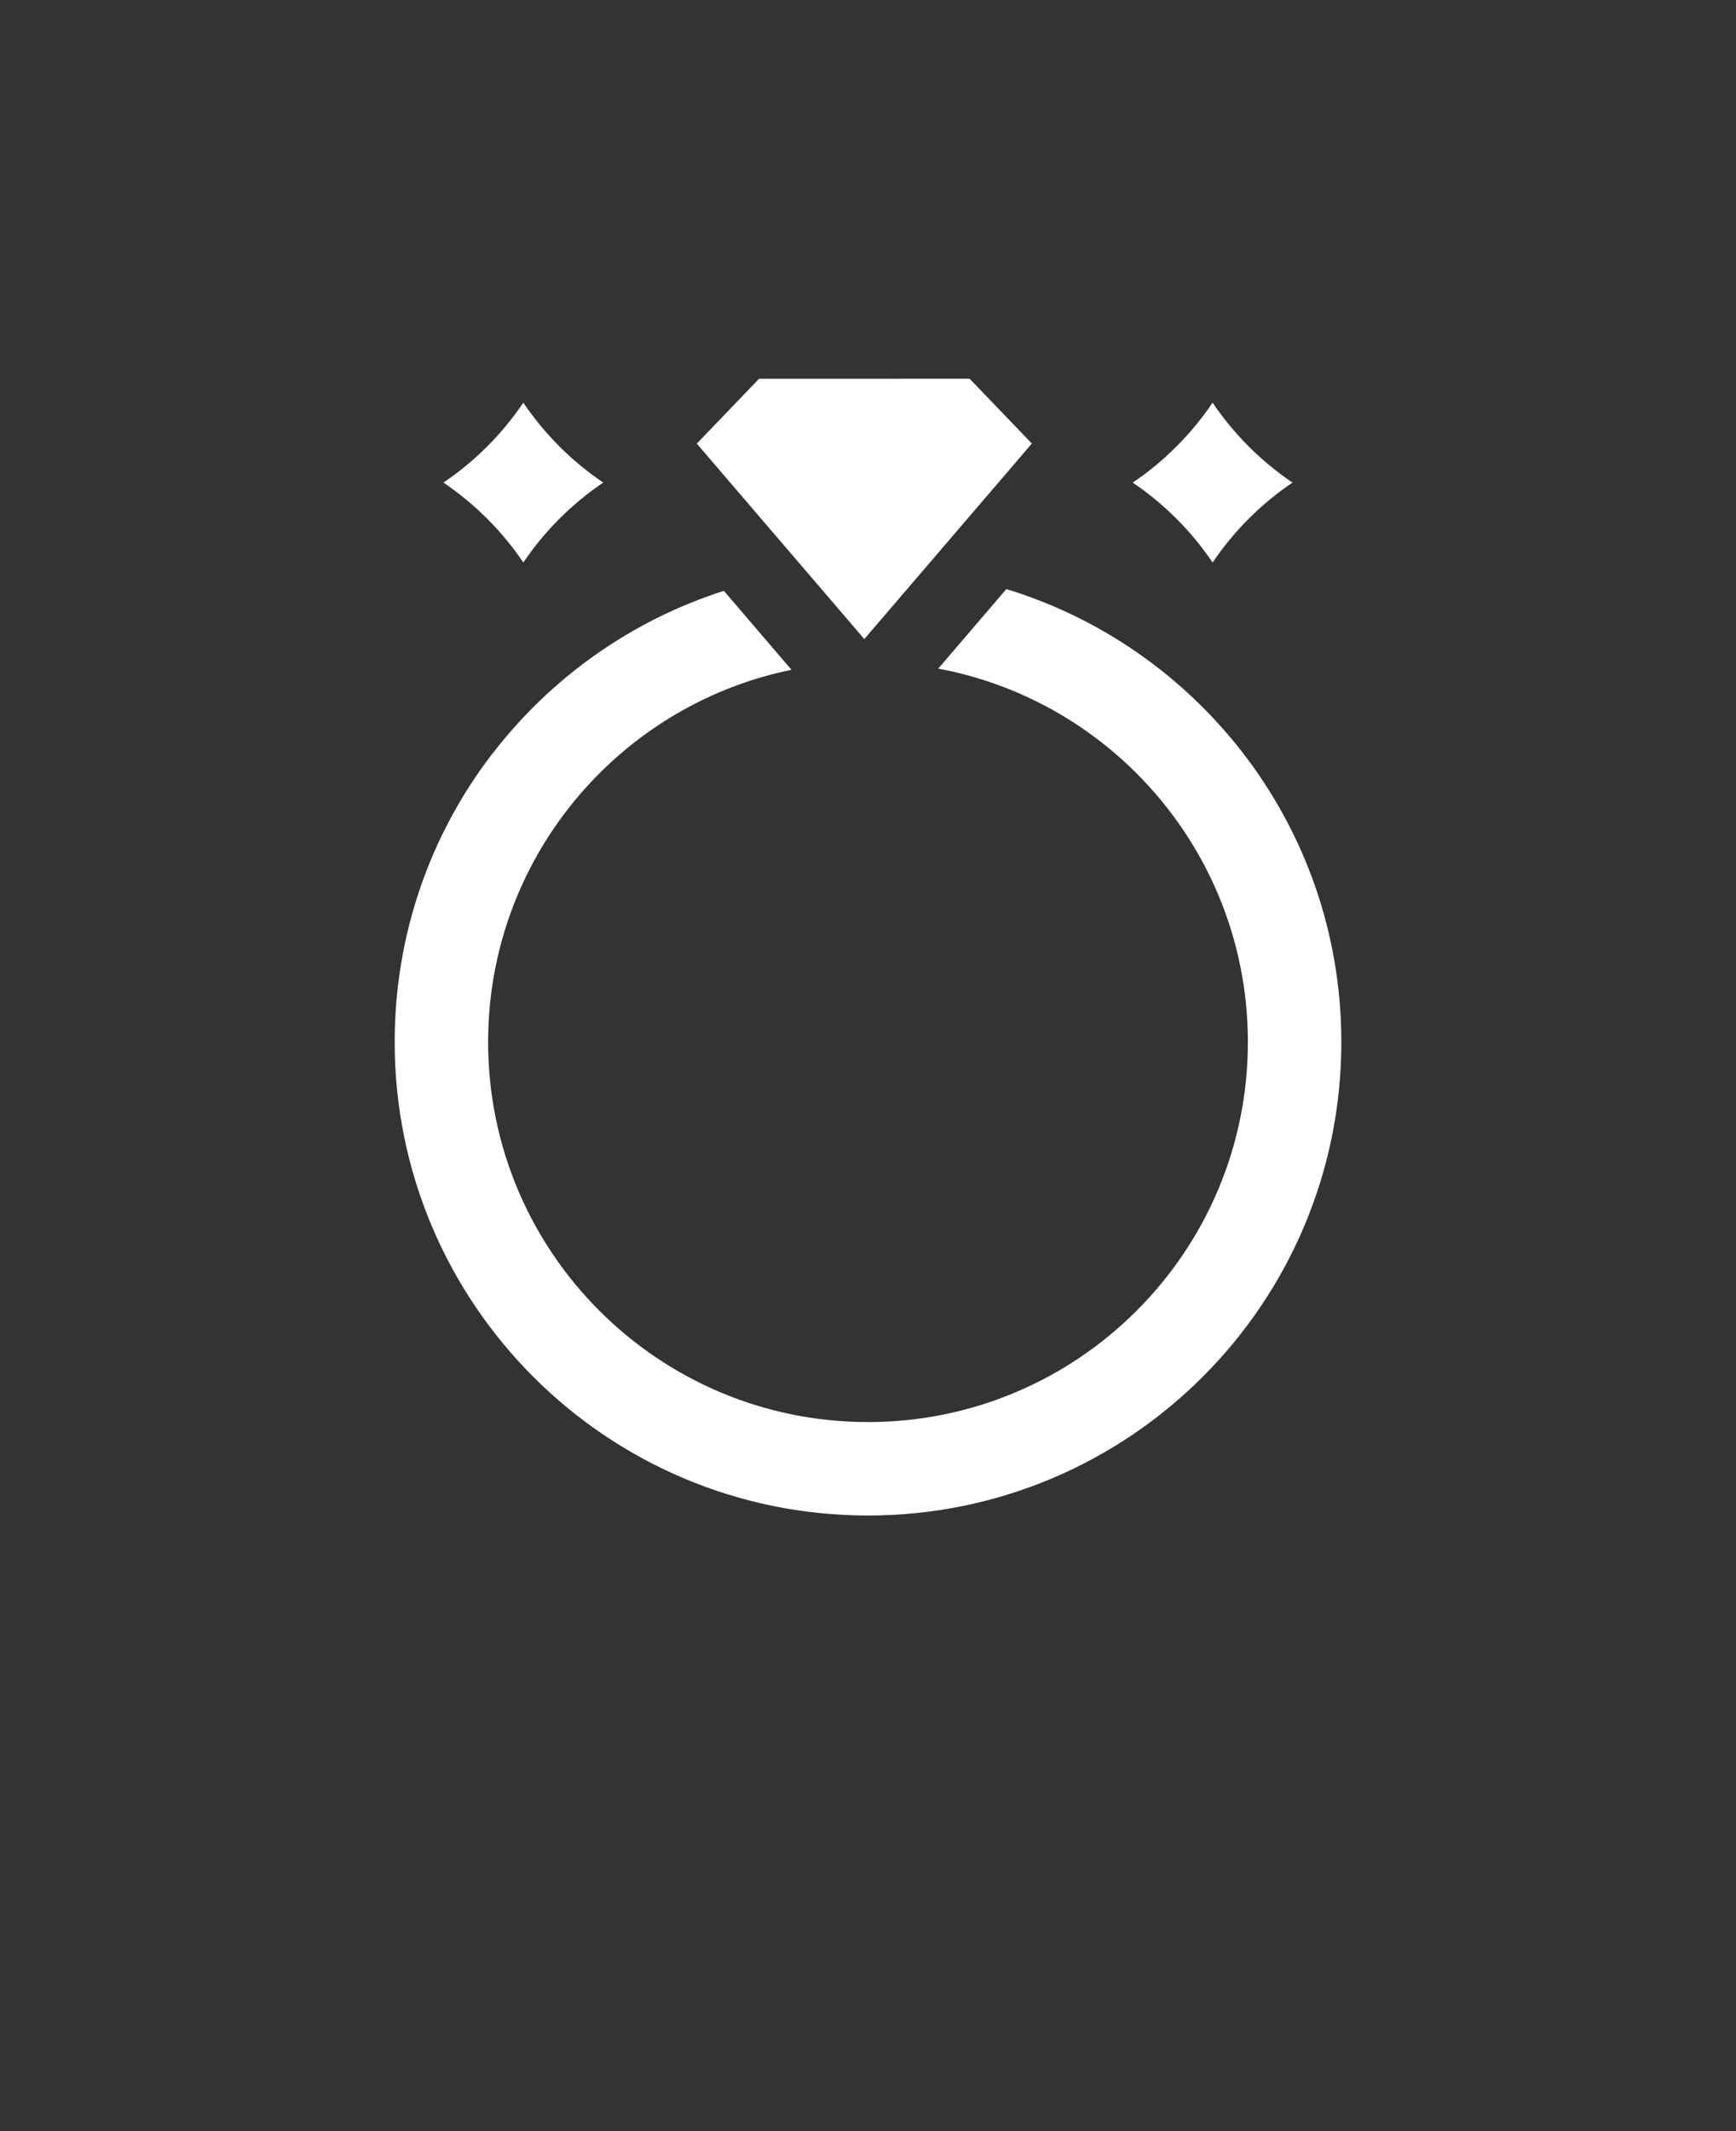 <svg xmlns="http://www.w3.org/2000/svg" version="1.1" viewBox="-5.0 -10.0 110.0 135.0">
 <rect x="-5.0" y="-10.0" width="110.0" height="135.0" fill="#333333" stroke="none"/>
 <path fill="#ffffff" d="m28.16 25.633c0.676-0.996 1.441-1.926 2.289-2.773 0.848-0.848 1.777-1.617 2.773-2.289-0.996-0.676-1.926-1.441-2.773-2.289-0.848-0.848-1.617-1.777-2.289-2.773-0.676 0.996-1.441 1.926-2.289 2.773s-1.777 1.617-2.773 2.289c0.996 0.672 1.926 1.441 2.773 2.289s1.617 1.777 2.289 2.773zm38.613-5.062c0.996 0.672 1.926 1.441 2.773 2.289s1.617 1.777 2.289 2.773c0.676-0.996 1.441-1.926 2.289-2.773s1.777-1.617 2.773-2.289c-0.996-0.676-1.926-1.441-2.773-2.289s-1.613-1.777-2.289-2.773c-0.676 0.996-1.441 1.926-2.289 2.773-0.844 0.848-1.773 1.617-2.773 2.289zm-27.621-2.469 4.285 5c0.035 0.035 0.066 0.074 0.098 0.113l6.231 7.269 6.285-7.332c0.051-0.066 0.105-0.129 0.164-0.191l4.168-4.863-3.941-4.106-13.348 0.004zm6 14.328c-4.703 0.961-8.902 3.293-12.172 6.562-4.356 4.356-7.051 10.371-7.051 17.02 0 6.644 2.695 12.664 7.051 17.02s10.371 7.051 17.02 7.051c6.644 0 12.664-2.695 17.02-7.051s7.051-10.371 7.051-17.02c0-6.644-2.695-12.664-7.051-17.02-3.359-3.359-7.707-5.731-12.57-6.637l4.316-5.039c5.977 1.824 11.164 5.469 14.918 10.289 3.953 5.078 6.309 11.465 6.309 18.406 0 8.281-3.356 15.781-8.785 21.207-5.426 5.426-12.926 8.785-21.207 8.785s-15.781-3.356-21.207-8.785c-5.426-5.426-8.785-12.926-8.785-21.207 0-6.832 2.269-13.117 6.094-18.145 0.031-0.035 0.062-0.074 0.094-0.113 3.684-4.797 8.785-8.445 14.672-10.324z" fill-rule="evenodd"/>
</svg>